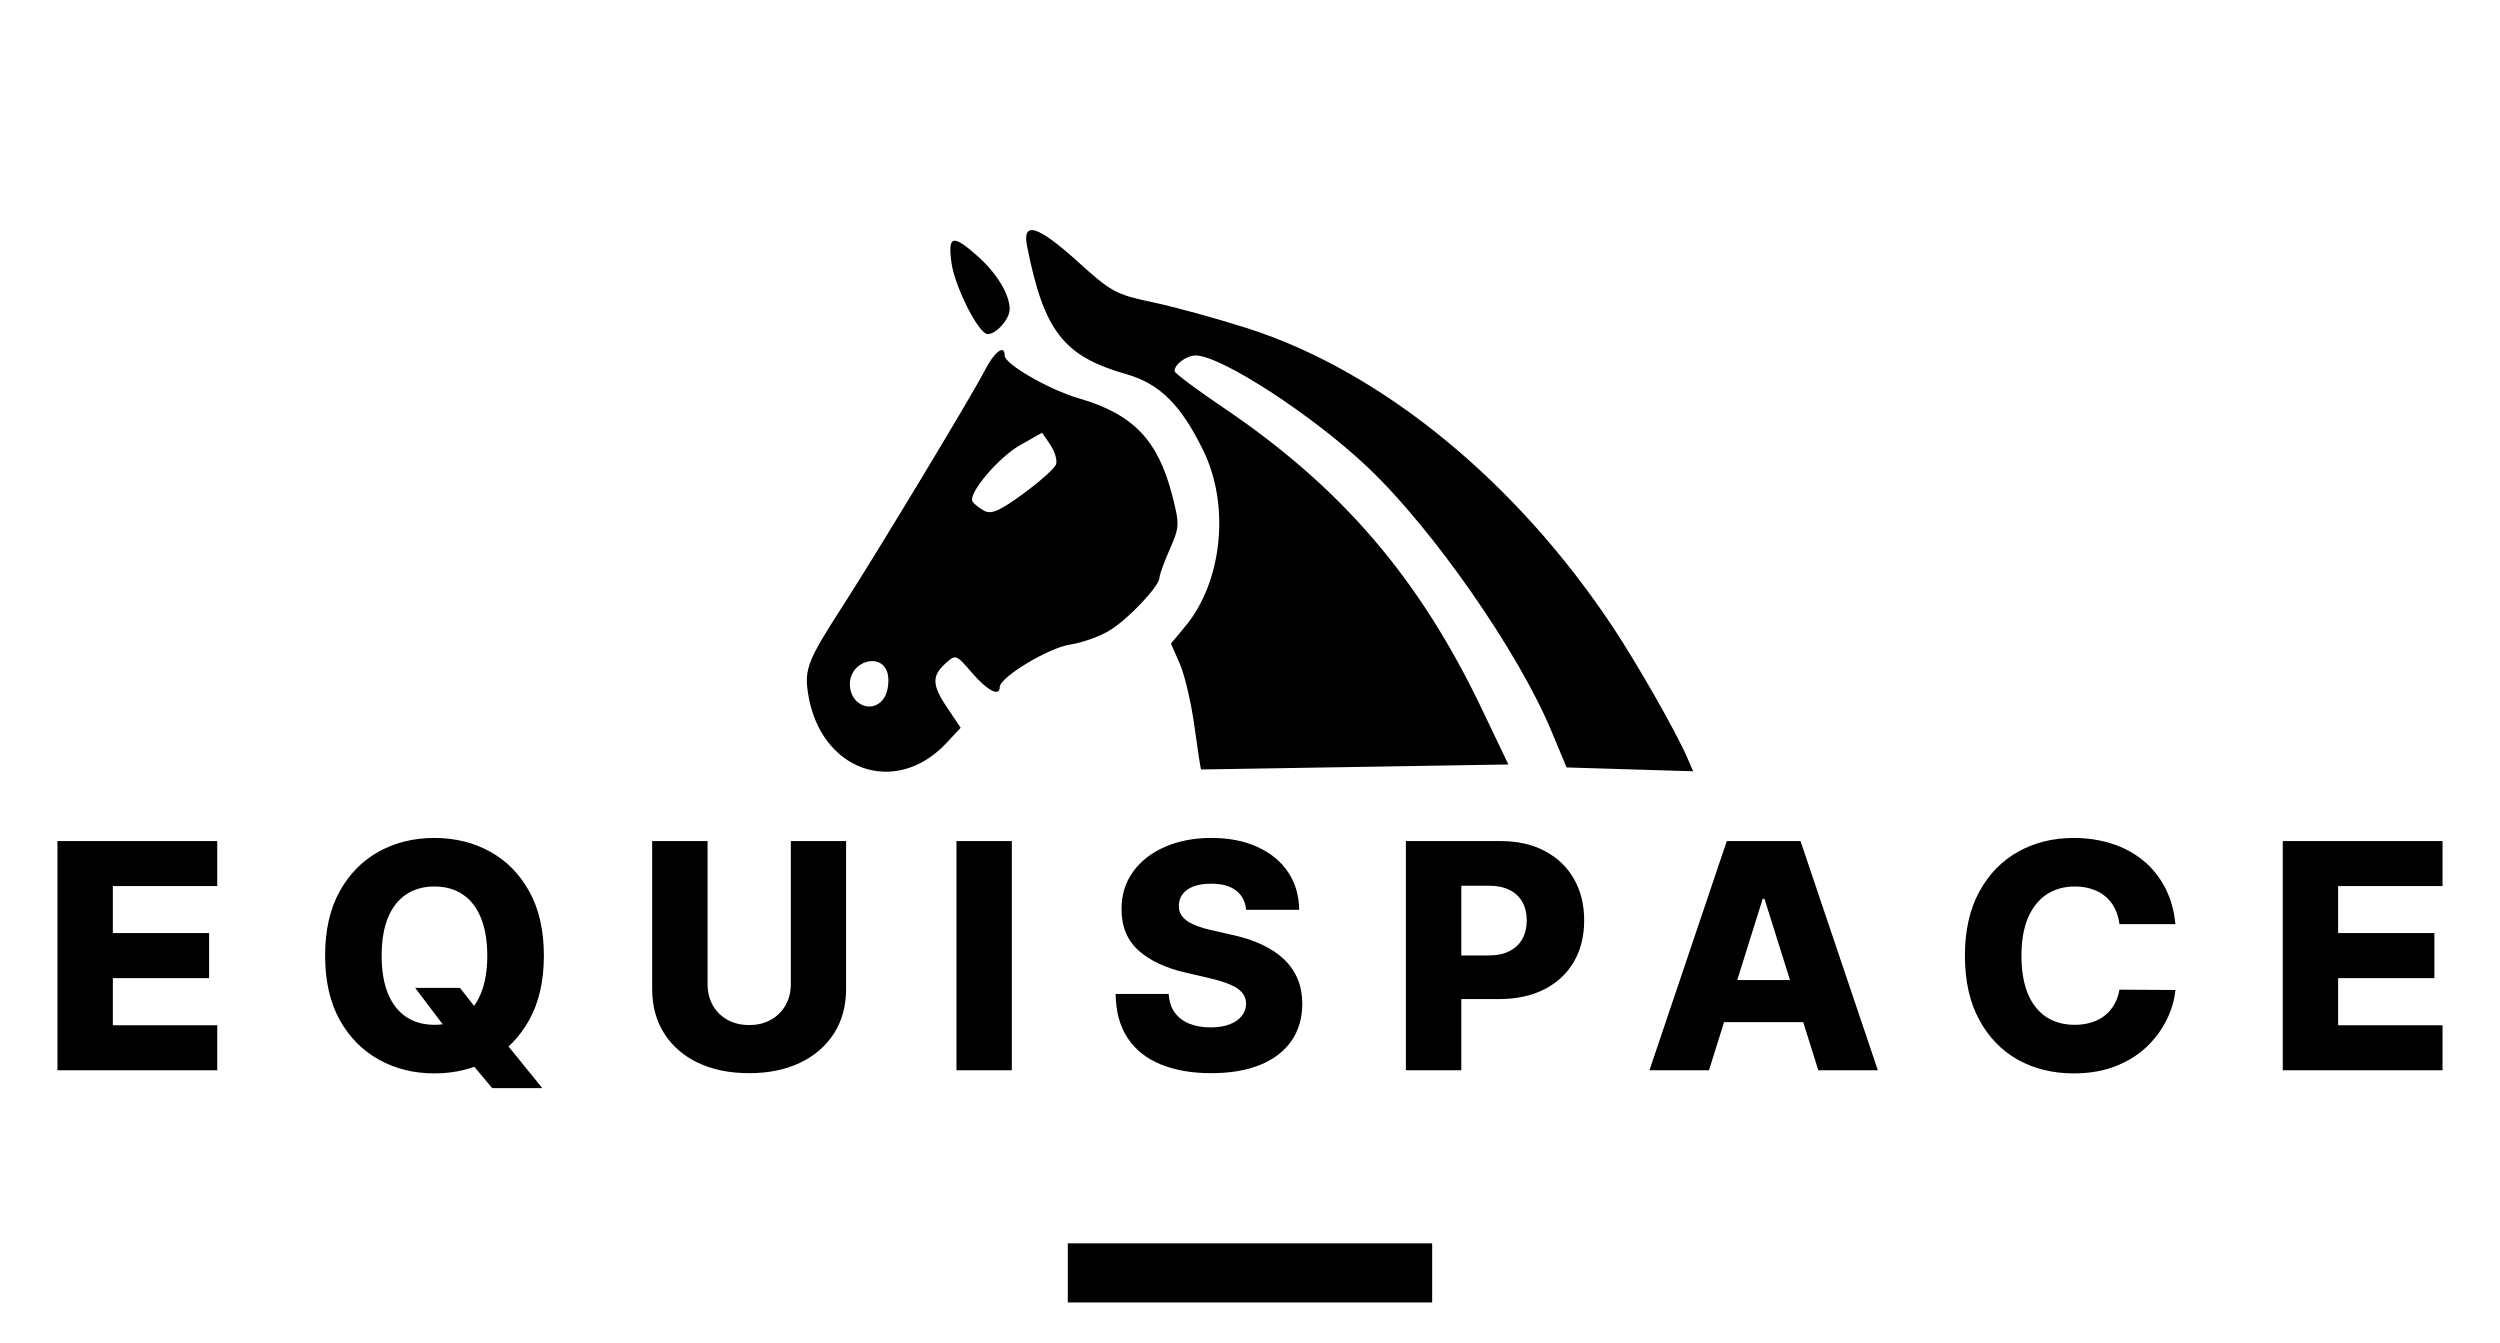 <svg width="67" height="36" viewBox="0 0 67 36" fill="none" xmlns="http://www.w3.org/2000/svg">
<g filter="url(#filter0_dd_3_78)">
<path fill-rule="evenodd" clip-rule="evenodd" d="M27.526 3.434C27.978 5.707 28.5 6.38 30.182 6.86C31.081 7.116 31.649 7.679 32.25 8.911C32.969 10.382 32.759 12.424 31.766 13.619L31.382 14.081L31.62 14.625C31.751 14.924 31.928 15.683 32.013 16.312C32.098 16.94 32.178 17.455 32.19 17.455C32.203 17.455 34.06 17.425 36.318 17.388L40.424 17.321L39.717 15.841C38.037 12.324 35.956 9.898 32.782 7.755C32.064 7.27 31.477 6.831 31.477 6.778C31.477 6.597 31.798 6.36 32.043 6.36C32.722 6.36 35.192 7.966 36.665 9.365C38.411 11.023 40.694 14.303 41.575 16.419L41.984 17.4L43.68 17.452L45.376 17.503L45.219 17.14C44.92 16.449 43.881 14.626 43.214 13.622C40.62 9.721 37.025 6.783 33.436 5.632C32.616 5.37 31.472 5.055 30.894 4.934C29.91 4.727 29.781 4.657 28.895 3.855C27.809 2.872 27.389 2.743 27.526 3.434ZM25.5 3.878C25.579 4.455 26.127 5.591 26.411 5.768C26.597 5.883 27.059 5.423 27.059 5.122C27.059 4.721 26.714 4.151 26.191 3.69C25.528 3.104 25.399 3.139 25.5 3.878ZM26.377 6.789C26.065 7.403 23.487 11.676 22.577 13.087C21.654 14.518 21.557 14.761 21.653 15.401C21.965 17.482 23.991 18.214 25.366 16.744L25.747 16.337L25.399 15.822C24.978 15.199 24.964 14.953 25.334 14.618C25.614 14.364 25.619 14.365 26.051 14.866C26.463 15.345 26.792 15.514 26.792 15.249C26.792 14.985 28.095 14.196 28.676 14.108C29.005 14.059 29.491 13.884 29.754 13.719C30.261 13.403 31.075 12.535 31.075 12.31C31.075 12.237 31.199 11.896 31.35 11.552C31.611 10.96 31.614 10.888 31.42 10.125C31.038 8.629 30.372 7.932 28.921 7.511C28.122 7.28 26.925 6.591 26.925 6.363C26.925 6.045 26.643 6.264 26.377 6.789ZM28.3 9.283C28.259 9.39 27.864 9.742 27.423 10.065C26.791 10.527 26.568 10.624 26.378 10.523C26.246 10.451 26.105 10.34 26.065 10.276C25.935 10.064 26.759 9.088 27.35 8.756L27.929 8.43L28.152 8.759C28.274 8.94 28.341 9.176 28.3 9.283ZM23.789 14.887C23.833 15.065 23.802 15.338 23.72 15.492C23.451 15.996 22.776 15.764 22.776 15.169C22.776 14.538 23.641 14.297 23.789 14.887Z" fill="black"/>
</g>
<g filter="url(#filter1_dd_3_78)">
<path d="M1.54 28.155V22.013H5.822V23.218H3.024V24.478H5.604V25.686H3.024V26.949H5.822V28.155H1.54ZM11.127 25.947H12.327L12.837 26.598L13.506 27.366L14.534 28.634H13.191L12.471 27.774L12.045 27.162L11.127 25.947ZM14.576 25.084C14.576 25.759 14.446 26.332 14.186 26.802C13.926 27.272 13.575 27.629 13.131 27.873C12.689 28.117 12.193 28.239 11.643 28.239C11.091 28.239 10.595 28.116 10.153 27.87C9.711 27.624 9.36 27.267 9.1 26.799C8.842 26.329 8.713 25.757 8.713 25.084C8.713 24.408 8.842 23.835 9.1 23.365C9.36 22.895 9.711 22.538 10.153 22.294C10.595 22.051 11.091 21.929 11.643 21.929C12.193 21.929 12.689 22.051 13.131 22.294C13.575 22.538 13.926 22.895 14.186 23.365C14.446 23.835 14.576 24.408 14.576 25.084ZM13.059 25.084C13.059 24.684 13.002 24.346 12.888 24.07C12.776 23.794 12.614 23.585 12.402 23.443C12.192 23.301 11.939 23.23 11.643 23.23C11.349 23.23 11.096 23.301 10.884 23.443C10.672 23.585 10.509 23.794 10.396 24.07C10.284 24.346 10.228 24.684 10.228 25.084C10.228 25.483 10.284 25.821 10.396 26.097C10.509 26.373 10.672 26.582 10.884 26.724C11.096 26.866 11.349 26.937 11.643 26.937C11.939 26.937 12.192 26.866 12.402 26.724C12.614 26.582 12.776 26.373 12.888 26.097C13.002 25.821 13.059 25.483 13.059 25.084ZM21.194 22.013H22.675V25.974C22.675 26.432 22.567 26.831 22.349 27.171C22.131 27.509 21.827 27.771 21.437 27.957C21.047 28.141 20.594 28.233 20.078 28.233C19.556 28.233 19.101 28.141 18.711 27.957C18.321 27.771 18.018 27.509 17.802 27.171C17.586 26.831 17.478 26.432 17.478 25.974V22.013H18.963V25.845C18.963 26.057 19.009 26.246 19.101 26.412C19.195 26.578 19.326 26.708 19.494 26.802C19.661 26.896 19.856 26.943 20.078 26.943C20.3 26.943 20.494 26.896 20.66 26.802C20.828 26.708 20.959 26.578 21.053 26.412C21.147 26.246 21.194 26.057 21.194 25.845V22.013ZM27.117 22.013V28.155H25.633V22.013H27.117ZM33.396 23.854C33.376 23.634 33.287 23.463 33.129 23.341C32.973 23.217 32.75 23.155 32.461 23.155C32.269 23.155 32.109 23.18 31.981 23.23C31.853 23.28 31.757 23.349 31.693 23.437C31.629 23.523 31.596 23.622 31.594 23.734C31.59 23.826 31.608 23.907 31.648 23.977C31.69 24.047 31.75 24.109 31.828 24.163C31.908 24.215 32.004 24.261 32.116 24.301C32.227 24.341 32.353 24.376 32.493 24.406L33.021 24.526C33.325 24.592 33.593 24.68 33.825 24.79C34.059 24.9 34.255 25.031 34.413 25.183C34.573 25.334 34.694 25.509 34.776 25.707C34.858 25.905 34.9 26.127 34.902 26.373C34.9 26.761 34.802 27.094 34.608 27.372C34.414 27.65 34.135 27.863 33.771 28.011C33.409 28.159 32.972 28.233 32.461 28.233C31.947 28.233 31.499 28.156 31.117 28.002C30.735 27.848 30.438 27.614 30.226 27.3C30.014 26.986 29.905 26.589 29.899 26.109H31.321C31.333 26.307 31.386 26.472 31.48 26.604C31.574 26.736 31.703 26.836 31.867 26.904C32.033 26.972 32.224 27.006 32.443 27.006C32.642 27.006 32.812 26.979 32.952 26.925C33.094 26.871 33.203 26.796 33.279 26.7C33.355 26.604 33.394 26.494 33.396 26.37C33.394 26.254 33.358 26.155 33.288 26.073C33.218 25.989 33.11 25.917 32.964 25.857C32.82 25.795 32.636 25.738 32.413 25.686L31.771 25.537C31.239 25.415 30.82 25.218 30.514 24.946C30.208 24.672 30.056 24.302 30.058 23.836C30.056 23.456 30.158 23.123 30.364 22.837C30.57 22.551 30.855 22.328 31.219 22.169C31.583 22.009 31.998 21.929 32.464 21.929C32.939 21.929 33.352 22.01 33.702 22.172C34.054 22.331 34.327 22.556 34.521 22.846C34.715 23.136 34.814 23.472 34.818 23.854H33.396ZM37.678 28.155V22.013H40.215C40.675 22.013 41.072 22.103 41.406 22.282C41.742 22.46 42.001 22.709 42.183 23.029C42.365 23.347 42.456 23.717 42.456 24.139C42.456 24.563 42.363 24.934 42.177 25.252C41.993 25.567 41.73 25.812 41.388 25.986C41.046 26.16 40.64 26.247 40.171 26.247H38.605V25.078H39.895C40.119 25.078 40.306 25.039 40.456 24.961C40.607 24.883 40.722 24.774 40.8 24.634C40.878 24.492 40.917 24.327 40.917 24.139C40.917 23.949 40.878 23.785 40.8 23.647C40.722 23.507 40.607 23.399 40.456 23.323C40.303 23.247 40.117 23.209 39.895 23.209H39.163V28.155H37.678ZM45.801 28.155H44.205L46.278 22.013H48.254L50.326 28.155H48.731L47.288 23.56H47.24L45.801 28.155ZM45.588 25.737H48.923V26.865H45.588V25.737ZM58.301 24.238H56.802C56.782 24.084 56.741 23.945 56.679 23.821C56.617 23.697 56.535 23.591 56.433 23.503C56.331 23.415 56.21 23.348 56.07 23.302C55.932 23.254 55.779 23.23 55.611 23.23C55.313 23.23 55.056 23.303 54.84 23.449C54.626 23.595 54.461 23.806 54.345 24.082C54.231 24.358 54.175 24.692 54.175 25.084C54.175 25.491 54.233 25.833 54.348 26.109C54.466 26.383 54.631 26.59 54.843 26.73C55.057 26.868 55.31 26.937 55.602 26.937C55.766 26.937 55.915 26.916 56.049 26.874C56.185 26.832 56.304 26.771 56.406 26.691C56.51 26.609 56.595 26.51 56.661 26.394C56.729 26.276 56.776 26.143 56.802 25.995L58.301 26.004C58.275 26.276 58.196 26.544 58.064 26.808C57.934 27.072 57.755 27.313 57.527 27.531C57.3 27.747 57.022 27.919 56.694 28.047C56.368 28.175 55.994 28.239 55.572 28.239C55.016 28.239 54.518 28.117 54.078 27.873C53.641 27.627 53.295 27.269 53.041 26.799C52.787 26.329 52.66 25.757 52.66 25.084C52.66 24.408 52.789 23.835 53.047 23.365C53.305 22.895 53.654 22.538 54.093 22.294C54.533 22.051 55.026 21.929 55.572 21.929C55.944 21.929 56.288 21.981 56.604 22.085C56.92 22.186 57.197 22.337 57.438 22.534C57.677 22.73 57.872 22.971 58.022 23.257C58.172 23.543 58.265 23.87 58.301 24.238ZM61.178 28.155V22.013H65.46V23.218H62.662V24.478H65.241V25.686H62.662V26.949H65.46V28.155H61.178Z" fill="black"/>
</g>
<g filter="url(#filter2_dd_3_78)">
<line x1="28.617" y1="33.586" x2="38.382" y2="33.586" stroke="black" stroke-width="1.584"/>
</g>
<defs>
<filter id="filter0_dd_3_78" x="16.873" y="0.361" width="33.254" height="24.017" filterUnits="userSpaceOnUse" color-interpolation-filters="sRGB">
<feFlood flood-opacity="0" result="BackgroundImageFix"/>
<feColorMatrix in="SourceAlpha" type="matrix" values="0 0 0 0 0 0 0 0 0 0 0 0 0 0 0 0 0 0 127 0" result="hardAlpha"/>
<feOffset dy="1.056"/>
<feGaussianBlur stdDeviation="0.528"/>
<feColorMatrix type="matrix" values="0 0 0 0 0 0 0 0 0 0 0 0 0 0 0 0 0 0 0.3 0"/>
<feBlend mode="normal" in2="BackgroundImageFix" result="effect1_dropShadow_3_78"/>
<feColorMatrix in="SourceAlpha" type="matrix" values="0 0 0 0 0 0 0 0 0 0 0 0 0 0 0 0 0 0 127 0" result="hardAlpha"/>
<feMorphology radius="1.584" operator="dilate" in="SourceAlpha" result="effect2_dropShadow_3_78"/>
<feOffset dy="2.111"/>
<feGaussianBlur stdDeviation="1.584"/>
<feColorMatrix type="matrix" values="0 0 0 0 0 0 0 0 0 0 0 0 0 0 0 0 0 0 0.15 0"/>
<feBlend mode="normal" in2="effect1_dropShadow_3_78" result="effect2_dropShadow_3_78"/>
<feBlend mode="normal" in="SourceGraphic" in2="effect2_dropShadow_3_78" result="shape"/>
</filter>
<filter id="filter1_dd_3_78" x="0.484" y="21.137" width="66.032" height="8.817" filterUnits="userSpaceOnUse" color-interpolation-filters="sRGB">
<feFlood flood-opacity="0" result="BackgroundImageFix"/>
<feColorMatrix in="SourceAlpha" type="matrix" values="0 0 0 0 0 0 0 0 0 0 0 0 0 0 0 0 0 0 127 0" result="hardAlpha"/>
<feOffset dy="0.264"/>
<feGaussianBlur stdDeviation="0.264"/>
<feColorMatrix type="matrix" values="0 0 0 0 0 0 0 0 0 0 0 0 0 0 0 0 0 0 0.3 0"/>
<feBlend mode="normal" in2="BackgroundImageFix" result="effect1_dropShadow_3_78"/>
<feColorMatrix in="SourceAlpha" type="matrix" values="0 0 0 0 0 0 0 0 0 0 0 0 0 0 0 0 0 0 127 0" result="hardAlpha"/>
<feMorphology radius="0.264" operator="dilate" in="SourceAlpha" result="effect2_dropShadow_3_78"/>
<feOffset dy="0.264"/>
<feGaussianBlur stdDeviation="0.396"/>
<feColorMatrix type="matrix" values="0 0 0 0 0 0 0 0 0 0 0 0 0 0 0 0 0 0 0.15 0"/>
<feBlend mode="normal" in2="effect1_dropShadow_3_78" result="effect2_dropShadow_3_78"/>
<feBlend mode="normal" in="SourceGraphic" in2="effect2_dropShadow_3_78" result="shape"/>
</filter>
<filter id="filter2_dd_3_78" x="27.562" y="32.002" width="11.876" height="3.695" filterUnits="userSpaceOnUse" color-interpolation-filters="sRGB">
<feFlood flood-opacity="0" result="BackgroundImageFix"/>
<feColorMatrix in="SourceAlpha" type="matrix" values="0 0 0 0 0 0 0 0 0 0 0 0 0 0 0 0 0 0 127 0" result="hardAlpha"/>
<feOffset dy="0.264"/>
<feGaussianBlur stdDeviation="0.264"/>
<feColorMatrix type="matrix" values="0 0 0 0 0 0 0 0 0 0 0 0 0 0 0 0 0 0 0.3 0"/>
<feBlend mode="normal" in2="BackgroundImageFix" result="effect1_dropShadow_3_78"/>
<feColorMatrix in="SourceAlpha" type="matrix" values="0 0 0 0 0 0 0 0 0 0 0 0 0 0 0 0 0 0 127 0" result="hardAlpha"/>
<feMorphology radius="0.264" operator="dilate" in="SourceAlpha" result="effect2_dropShadow_3_78"/>
<feOffset dy="0.264"/>
<feGaussianBlur stdDeviation="0.396"/>
<feColorMatrix type="matrix" values="0 0 0 0 0 0 0 0 0 0 0 0 0 0 0 0 0 0 0.15 0"/>
<feBlend mode="normal" in2="effect1_dropShadow_3_78" result="effect2_dropShadow_3_78"/>
<feBlend mode="normal" in="SourceGraphic" in2="effect2_dropShadow_3_78" result="shape"/>
</filter>
</defs>
</svg>

